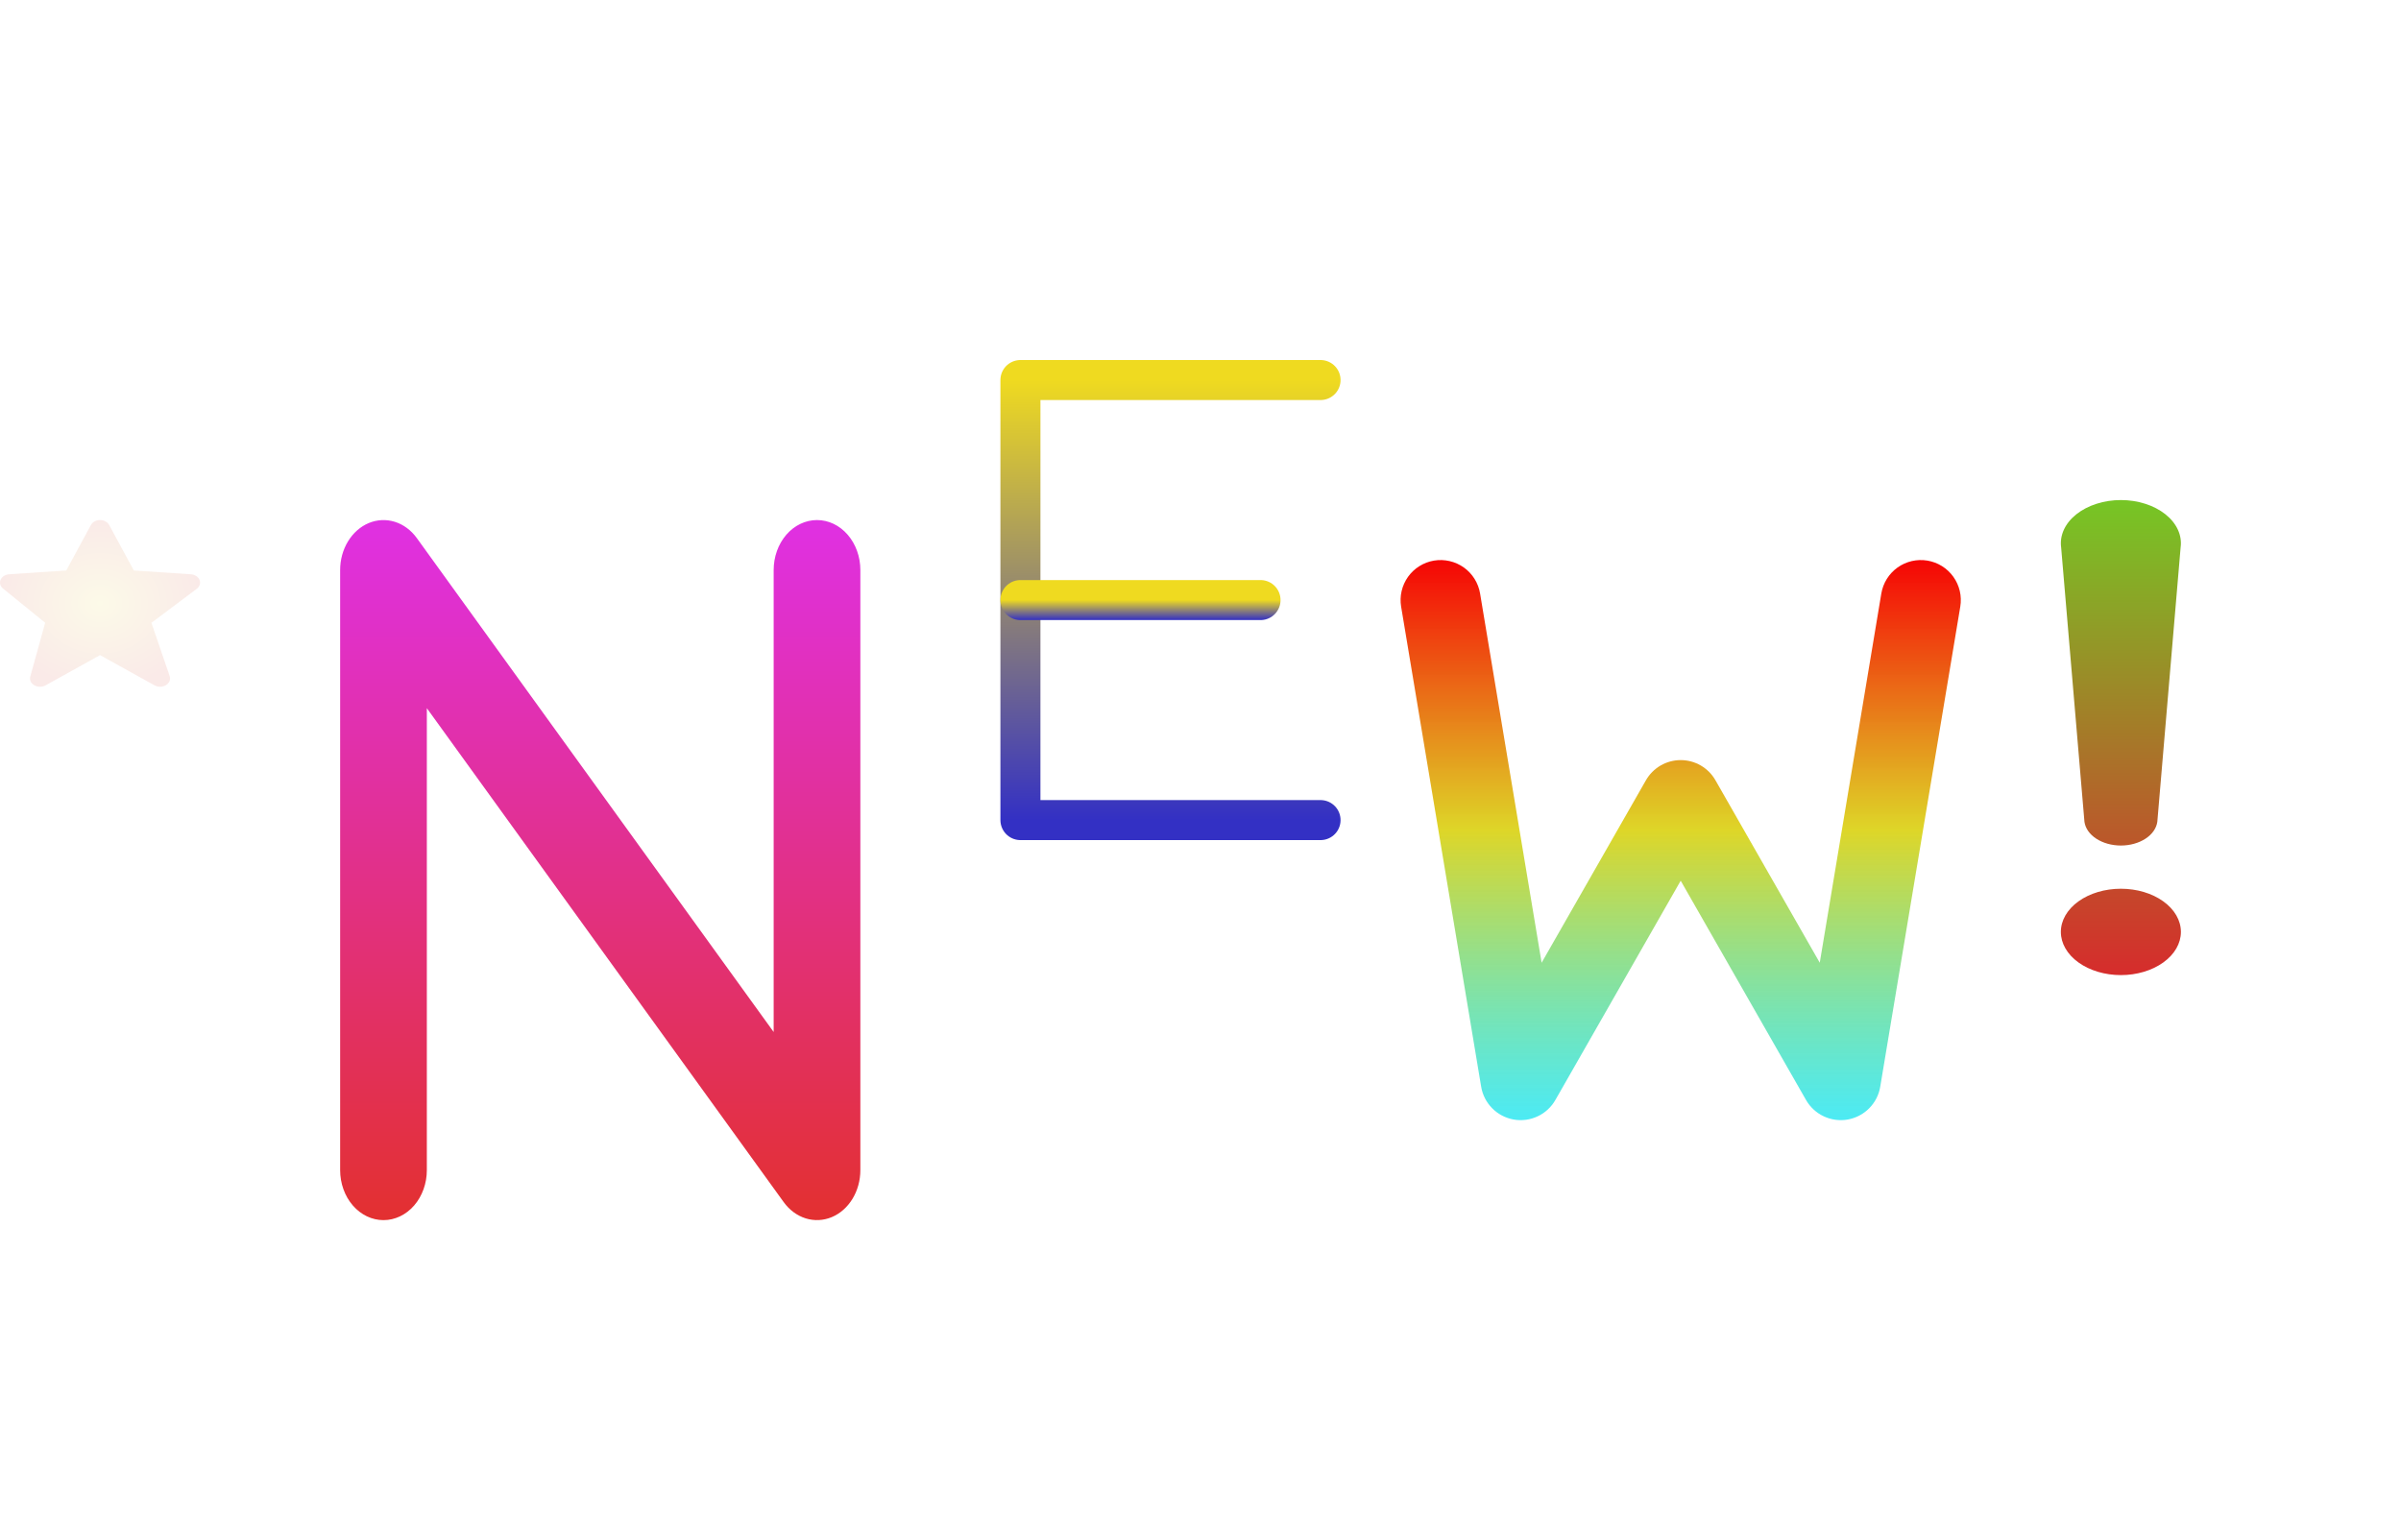 <svg width="120" height="77" viewBox="0 0 120 77" fill="none" xmlns="http://www.w3.org/2000/svg">
<g id="New">
<g id="exvlamacion">
<path id="Vector" d="M103.015 27.375C102.973 27.075 103.019 26.771 103.15 26.485C103.281 26.198 103.494 25.934 103.775 25.711C104.057 25.487 104.4 25.308 104.783 25.186C105.166 25.063 105.581 25 106 25C106.419 25 106.834 25.063 107.217 25.186C107.6 25.308 107.943 25.487 108.225 25.711C108.506 25.934 108.719 26.198 108.85 26.485C108.981 26.771 109.027 27.075 108.985 27.375L107.821 41.085C107.776 41.41 107.565 41.712 107.228 41.931C106.892 42.15 106.454 42.272 106 42.272C105.546 42.272 105.108 42.15 104.772 41.931C104.435 41.712 104.224 41.41 104.179 41.085L103.015 27.375ZM103 46.591C103 46.018 103.316 45.469 103.879 45.064C104.441 44.659 105.204 44.432 106 44.432C106.796 44.432 107.559 44.659 108.121 45.064C108.684 45.469 109 46.018 109 46.591C109 47.163 108.684 47.712 108.121 48.117C107.559 48.522 106.796 48.75 106 48.75C105.204 48.75 104.441 48.522 103.879 48.117C103.316 47.712 103 47.163 103 46.591Z" fill="url(#paint0_linear_753_107)"/>
</g>
<g id="W">
<path id="Vector_2" fill-rule="evenodd" clip-rule="evenodd" d="M71.671 28.027C71.412 28.07 71.164 28.164 70.941 28.303C70.718 28.442 70.525 28.624 70.372 28.838C70.22 29.052 70.111 29.293 70.052 29.549C69.992 29.805 69.984 30.07 70.027 30.329L74.027 54.329C74.095 54.737 74.287 55.113 74.578 55.407C74.868 55.7 75.242 55.897 75.648 55.97C76.055 56.042 76.474 55.988 76.848 55.812C77.222 55.638 77.533 55.351 77.737 54.992L84 44.031L90.263 54.992C90.468 55.351 90.779 55.638 91.153 55.812C91.527 55.988 91.946 56.042 92.352 55.97C92.759 55.897 93.133 55.7 93.423 55.407C93.713 55.113 93.906 54.737 93.973 54.329L97.973 30.329C98.061 29.806 97.936 29.27 97.628 28.838C97.32 28.406 96.853 28.114 96.329 28.027C95.806 27.94 95.269 28.064 94.838 28.372C94.406 28.681 94.115 29.148 94.027 29.671L90.95 48.131L85.736 39.008C85.561 38.702 85.309 38.448 85.004 38.271C84.699 38.094 84.352 38.001 84 38.001C83.647 38.001 83.301 38.094 82.996 38.271C82.691 38.448 82.438 38.702 82.263 39.008L77.049 48.132L73.973 29.671C73.93 29.412 73.836 29.164 73.697 28.941C73.558 28.718 73.377 28.525 73.163 28.372C72.949 28.22 72.707 28.111 72.451 28.052C72.195 27.992 71.93 27.984 71.671 28.027V28.027Z" fill="url(#paint1_linear_753_107)"/>
</g>
<g id="N">
<path id="Vector_3" fill-rule="evenodd" clip-rule="evenodd" d="M21.333 35.405V58.5C21.333 59.163 21.105 59.799 20.699 60.268C20.292 60.737 19.741 61 19.167 61C18.592 61 18.041 60.737 17.635 60.268C17.228 59.799 17 59.163 17 58.5V28.5C17 27.986 17.137 27.485 17.393 27.065C17.649 26.645 18.011 26.325 18.429 26.15C18.848 25.976 19.303 25.954 19.733 26.088C20.162 26.222 20.546 26.506 20.831 26.9L38.667 51.595V28.5C38.667 27.837 38.895 27.201 39.301 26.732C39.708 26.263 40.259 26 40.833 26C41.408 26 41.959 26.263 42.365 26.732C42.772 27.201 43 27.837 43 28.5V58.5C43 59.014 42.862 59.515 42.607 59.935C42.351 60.355 41.989 60.675 41.571 60.85C41.152 61.024 40.697 61.046 40.267 60.912C39.838 60.778 39.454 60.494 39.169 60.1L21.333 35.405Z" fill="url(#paint2_linear_753_107)"/>
</g>
<g id="E">
<path id="Vector_4" d="M66 19H51V41H66" stroke="url(#paint3_linear_753_107)" stroke-width="2" stroke-linecap="round" stroke-linejoin="round"/>
<path id="Vector_5" d="M51 30H63" stroke="url(#paint4_linear_753_107)" stroke-width="2" stroke-linecap="round" stroke-linejoin="round"/>
</g>
<g id="estrellas">
<path id="Vector_6" d="M9.974 28.992C9.942 28.915 9.884 28.847 9.807 28.797C9.73 28.747 9.637 28.717 9.54 28.71L6.689 28.522L5.456 26.246C5.416 26.173 5.352 26.111 5.272 26.067C5.191 26.023 5.096 26 5 26C4.904 26 4.81 26.023 4.729 26.067C4.648 26.11 4.584 26.173 4.545 26.246L3.311 28.522L0.461 28.71C0.365 28.717 0.273 28.746 0.197 28.794C0.12 28.843 0.062 28.909 0.03 28.984C-0.003 29.059 -0.009 29.141 0.013 29.219C0.034 29.297 0.082 29.368 0.151 29.424L2.258 31.135L1.513 33.824C1.49 33.905 1.497 33.99 1.533 34.068C1.569 34.146 1.633 34.213 1.715 34.261C1.798 34.308 1.896 34.334 1.996 34.334C2.096 34.335 2.194 34.311 2.278 34.264L5 32.752L7.723 34.264C7.808 34.311 7.908 34.336 8.01 34.334C8.113 34.332 8.212 34.304 8.294 34.254C8.377 34.203 8.439 34.133 8.472 34.053C8.506 33.972 8.509 33.885 8.481 33.803L7.567 31.137L9.835 29.436C9.983 29.324 10.037 29.15 9.974 28.992V28.992Z" fill="url(#paint5_diamond_753_107)" fill-opacity="0.1"/>
</g>
</g>
<defs>
<linearGradient id="paint0_linear_753_107" x1="106" y1="25" x2="106" y2="48.75" gradientUnits="userSpaceOnUse">
<stop stop-color="#76C625"/>
<stop offset="1" stop-color="#D62C2C"/>
</linearGradient>
<linearGradient id="paint1_linear_753_107" x1="84" y1="28" x2="84" y2="56.001" gradientUnits="userSpaceOnUse">
<stop stop-color="#F60505"/>
<stop offset="0.483" stop-color="#DDD523" stop-opacity="0.977"/>
<stop offset="1" stop-color="#14E4F1" stop-opacity="0.76"/>
</linearGradient>
<linearGradient id="paint2_linear_753_107" x1="30" y1="26" x2="30" y2="61" gradientUnits="userSpaceOnUse">
<stop stop-color="#E030E3"/>
<stop offset="1" stop-color="#E33030"/>
</linearGradient>
<linearGradient id="paint3_linear_753_107" x1="58.5" y1="19" x2="58.5" y2="41" gradientUnits="userSpaceOnUse">
<stop stop-color="#EFDA20"/>
<stop offset="1" stop-color="#3330C4"/>
</linearGradient>
<linearGradient id="paint4_linear_753_107" x1="57" y1="30" x2="57" y2="31" gradientUnits="userSpaceOnUse">
<stop stop-color="#EFDA20"/>
<stop offset="1" stop-color="#3330C4"/>
</linearGradient>
<radialGradient id="paint5_diamond_753_107" cx="0" cy="0" r="1" gradientUnits="userSpaceOnUse" gradientTransform="translate(5 30.167) rotate(90) scale(4.167 5)">
<stop stop-color="#E6D21F"/>
<stop offset="1" stop-color="#CD3521"/>
</radialGradient>
</defs>
</svg>
